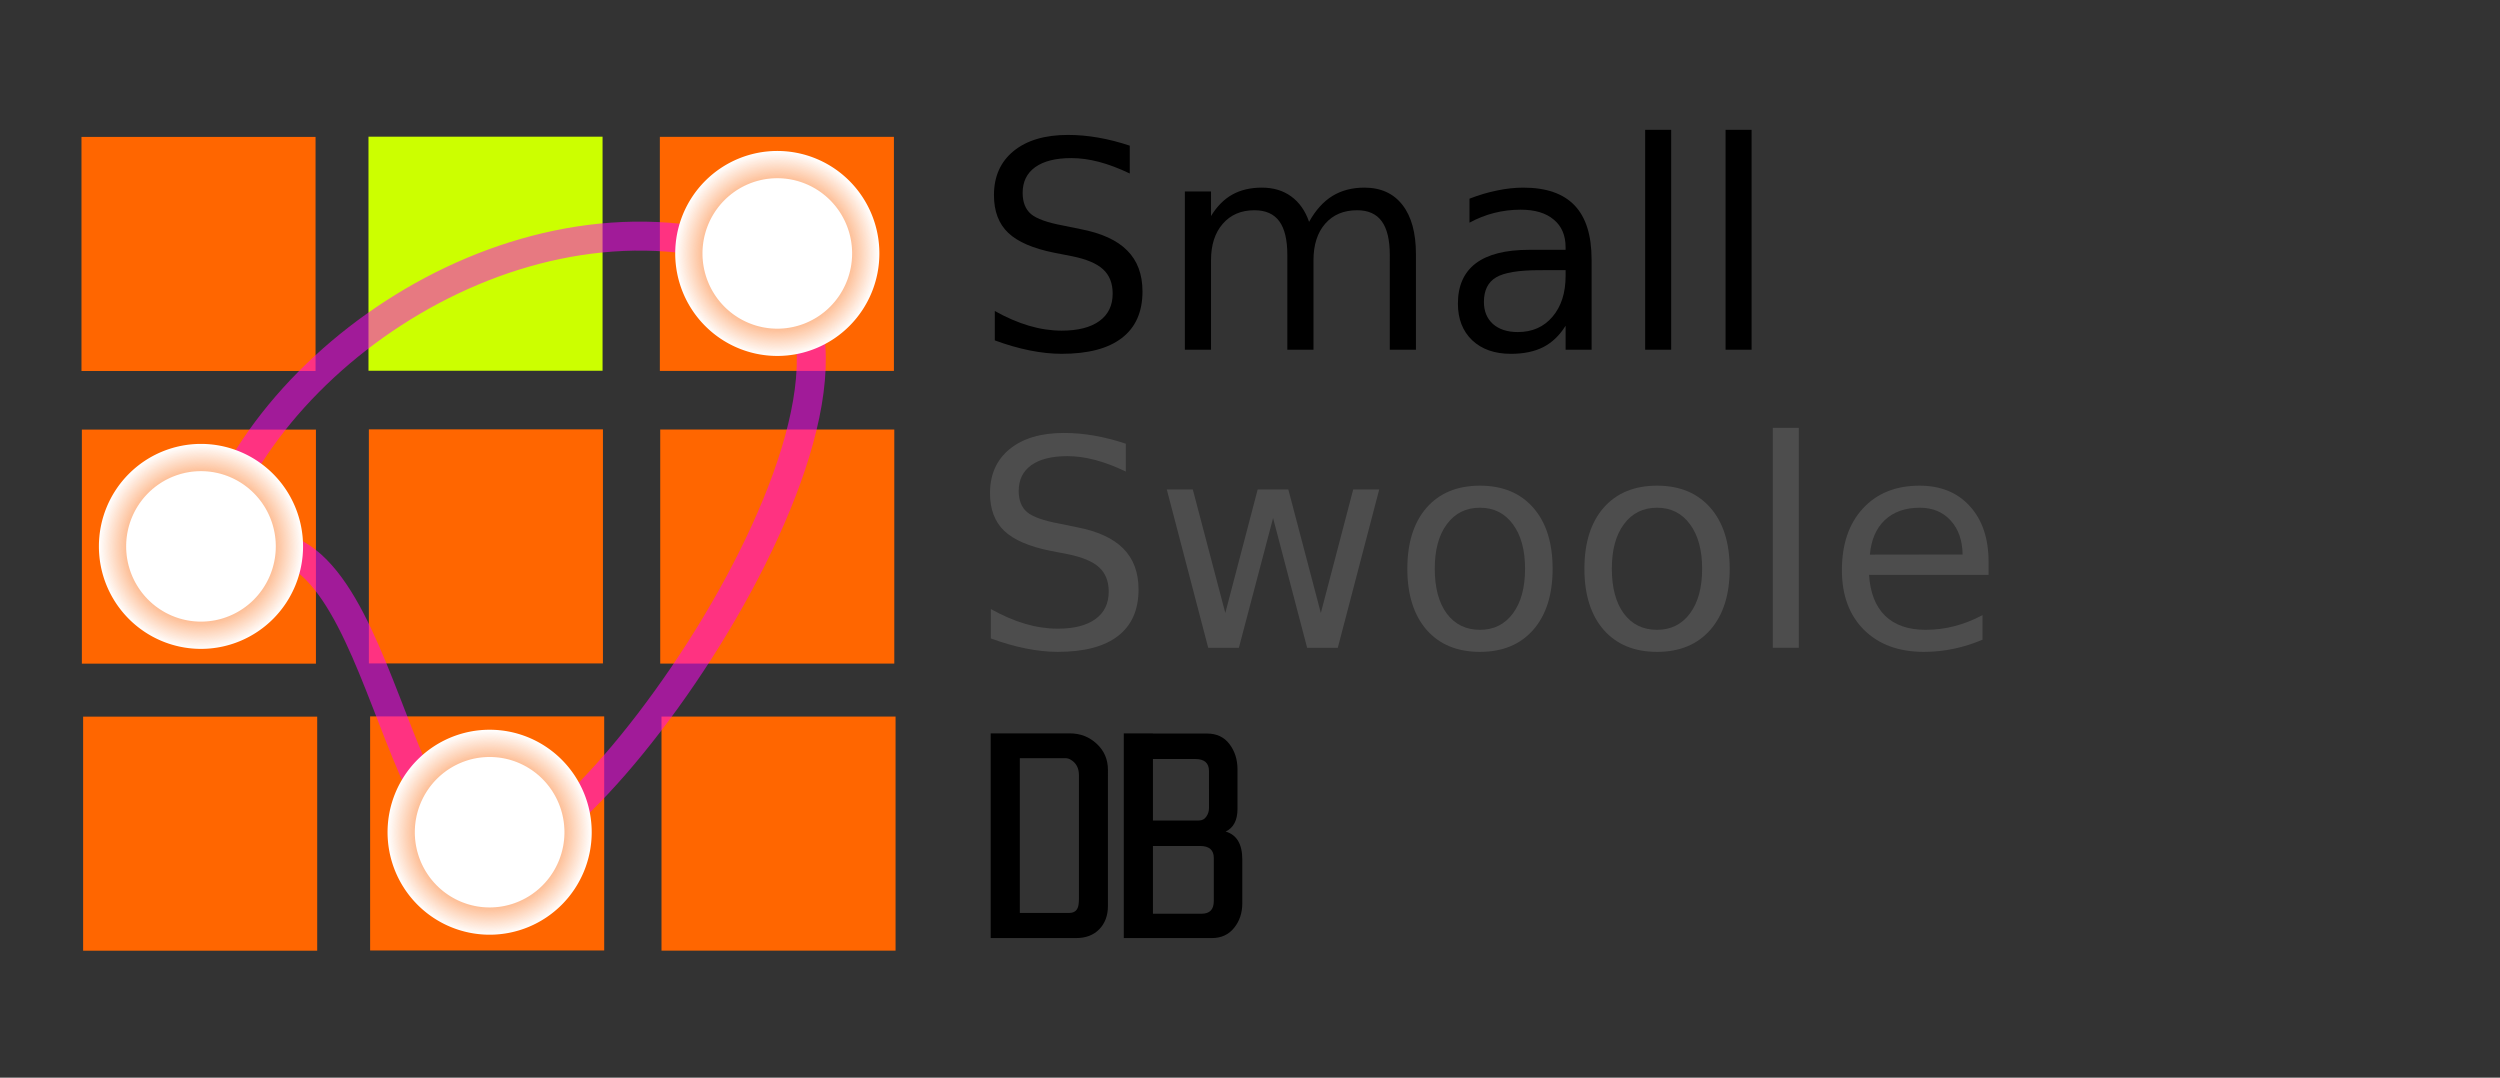 <?xml version="1.0" encoding="UTF-8" standalone="no"?>
<!-- Created with Inkscape (http://www.inkscape.org/) -->

<svg
   width="457mm"
   height="197mm"
   viewBox="0 0 457 197"
   version="1.1"
   id="svg5"
   inkscape:version="1.2.2 (732a01da63, 2022-12-09, custom)"
   sodipodi:docname="small-swoole-db-large.svg"
   inkscape:export-filename="../41d7cd07/logo-composer-212x150.png"
   inkscape:export-xdpi="12.828283"
   inkscape:export-ydpi="12.828283"
   xmlns:inkscape="http://www.inkscape.org/namespaces/inkscape"
   xmlns:sodipodi="http://sodipodi.sourceforge.net/DTD/sodipodi-0.dtd"
   xmlns:xlink="http://www.w3.org/1999/xlink"
   xmlns="http://www.w3.org/2000/svg"
   xmlns:svg="http://www.w3.org/2000/svg">
  <rect x="0" y="0" width="457" height="197" fill="#333333" stroke="none"/>
  <sodipodi:namedview
     id="namedview7"
     pagecolor="#ffffff"
     bordercolor="#000000"
     borderopacity="0.25"
     inkscape:showpageshadow="2"
     inkscape:pageopacity="0.0"
     inkscape:pagecheckerboard="0"
     inkscape:deskcolor="#d1d1d1"
     inkscape:document-units="mm"
     showgrid="false"
     inkscape:zoom="0.5"
     inkscape:cx="1045"
     inkscape:cy="246"
     inkscape:window-width="1844"
     inkscape:window-height="1011"
     inkscape:window-x="0"
     inkscape:window-y="0"
     inkscape:window-maximized="1"
     inkscape:current-layer="g567" />
  <defs
     id="defs2">
    <radialGradient
       inkscape:collect="always"
       xlink:href="#linearGradient1234"
       id="radialGradient1236"
       cx="163.015"
       cy="147.416"
       fx="163.015"
       fy="147.416"
       r="18.662"
       gradientTransform="matrix(0.853,0,0,0.857,21.091,-48.261)"
       gradientUnits="userSpaceOnUse" />
    <linearGradient
       inkscape:collect="always"
       id="linearGradient1234">
      <stop
         style="stop-color:#fb6200;stop-opacity:1;"
         offset="0.346"
         id="stop1230" />
      <stop
         style="stop-color:#fb6200;stop-opacity:0;"
         offset="1"
         id="stop1232" />
    </linearGradient>
    <radialGradient
       inkscape:collect="always"
       xlink:href="#linearGradient1234"
       id="radialGradient1236-1"
       cx="163.015"
       cy="147.416"
       fx="163.015"
       fy="147.416"
       r="18.662"
       gradientTransform="matrix(0.853,0,0,0.857,-68.801,-2.569)"
       gradientUnits="userSpaceOnUse" />
    <radialGradient
       inkscape:collect="always"
       xlink:href="#linearGradient1234"
       id="radialGradient1236-9"
       cx="163.015"
       cy="147.416"
       fx="163.015"
       fy="147.416"
       r="18.662"
       gradientTransform="matrix(0.853,0,0,0.857,-23.779,42.011)"
       gradientUnits="userSpaceOnUse" />
  </defs>
  <g
     inkscape:label="Calque 1"
     inkscape:groupmode="layer"
     id="layer1">
    <g
       id="g446"
       transform="translate(-48.151,-37.45)">
      <g
         id="g567"
         transform="matrix(1.172,0,0,1.172,2.536,-7.641)">
        <path
           id="rect170"
           style="fill:#ff6600;stroke-width:0.128"
           d="M 51.63,59.829 H 88.138 V 96.337 H 51.63 Z" />
        <path
           id="rect170-3"
           style="display:inline;fill:#ccff00;stroke-width:0.128"
           d="M 96.395,59.793 H 132.903 V 96.301 H 96.395 Z" />
        <path
           id="rect170-6"
           style="display:inline;fill:#ff6600;stroke-width:0.128"
           d="m 51.689,105.478 h 36.508 v 36.508 H 51.689 Z" />
        <path
           id="rect170-3-7"
           style="display:inline;fill:#ff6600;stroke-width:0.128"
           d="m 96.454,105.442 h 36.508 v 36.508 H 96.454 Z" />
        <path
           id="rect170-3-5"
           style="display:inline;fill:#ff6600;stroke-width:0.128"
           d="m 141.839,59.818 h 36.508 v 36.508 h -36.508 z" />
        <path
           id="rect170-3-7-3"
           style="display:inline;fill:#ff6600;stroke-width:0.128"
           d="m 141.898,105.467 h 36.508 v 36.508 h -36.508 z" />
        <path
           id="rect170-6-9"
           style="display:inline;fill:#ff6600;stroke-width:0.128"
           d="m 51.887,150.249 h 36.508 v 36.508 H 51.887 Z" />
        <path
           id="rect170-3-7-1"
           style="display:inline;fill:#ff6600;stroke-width:0.128"
           d="m 96.651,150.213 h 36.508 v 36.508 H 96.651 Z" />
        <path
           id="rect170-3-7-3-2"
           style="display:inline;fill:#ff6600;stroke-width:0.128"
           d="m 142.096,150.238 h 36.508 v 36.508 h -36.508 z" />
        <g
           aria-label="Small"
           id="text1620"
           style="font-size:45.143px;font-family:'G7 Cube 5';-inkscape-font-specification:'G7 Cube 5, Normal';stroke-width:0.226">
          <path
             d="m 215.133,61.192 v 4.342 q -2.535,-1.212 -4.783,-1.807 -2.248,-0.595 -4.342,-0.595 -3.637,0 -5.621,1.411 -1.962,1.411 -1.962,4.012 0,2.182 1.301,3.306 1.323,1.102 4.982,1.785 l 2.689,0.551 q 4.982,0.948 7.34,3.35 2.381,2.381 2.381,6.392 0,4.783 -3.218,7.252 -3.196,2.469 -9.39,2.469 -2.337,0 -4.982,-0.529 -2.623,-0.529 -5.445,-1.565 V 86.982 q 2.711,1.521 5.312,2.292 2.601,0.771 5.114,0.771 3.813,0 5.885,-1.499 2.072,-1.499 2.072,-4.276 0,-2.425 -1.499,-3.791 -1.477,-1.367 -4.871,-2.05 l -2.711,-0.529 q -4.982,-0.992 -7.208,-3.108 -2.226,-2.116 -2.226,-5.885 0,-4.364 3.064,-6.877 3.086,-2.513 8.486,-2.513 2.314,0 4.717,0.419 2.403,0.419 4.915,1.256 z"
             id="path4164" />
          <path
             d="m 243.105,73.073 q 1.521,-2.733 3.637,-4.034 2.116,-1.301 4.982,-1.301 3.857,0 5.951,2.711 2.094,2.689 2.094,7.671 v 14.901 h -4.078 V 78.253 q 0,-3.549 -1.256,-5.268 -1.256,-1.719 -3.835,-1.719 -3.152,0 -4.982,2.094 -1.83,2.094 -1.83,5.709 v 13.953 h -4.078 V 78.253 q 0,-3.571 -1.256,-5.268 -1.256,-1.719 -3.88,-1.719 -3.108,0 -4.938,2.116 -1.83,2.094 -1.83,5.687 v 13.953 h -4.078 V 68.334 h 4.078 v 3.835 q 1.389,-2.27 3.328,-3.35 1.94,-1.08 4.607,-1.08 2.689,0 4.563,1.367 1.896,1.367 2.799,3.968 z"
             id="path4166" />
          <path
             d="m 279.078,80.612 q -4.915,0 -6.811,1.124 -1.896,1.124 -1.896,3.835 0,2.16 1.411,3.439 1.433,1.256 3.88,1.256 3.373,0 5.4,-2.381 2.05,-2.403 2.05,-6.37 v -0.904 z m 8.09,-1.675 v 14.085 h -4.056 v -3.747 q -1.389,2.248 -3.461,3.328 -2.072,1.058 -5.07,1.058 -3.791,0 -6.04,-2.116 -2.226,-2.138 -2.226,-5.709 0,-4.166 2.777,-6.282 2.799,-2.116 8.332,-2.116 h 5.687 v -0.397 q 0,-2.799 -1.852,-4.32 -1.83,-1.543 -5.158,-1.543 -2.116,0 -4.122,0.507 -2.006,0.507 -3.857,1.521 v -3.747 q 2.226,-0.86 4.32,-1.278 2.094,-0.441 4.078,-0.441 5.356,0 8.001,2.777 2.645,2.777 2.645,8.42 z"
             id="path4168" />
          <path
             d="m 295.522,58.724 h 4.056 v 34.298 h -4.056 z"
             id="path4170" />
          <path
             d="m 308.064,58.724 h 4.056 v 34.298 h -4.056 z"
             id="path4172" />
        </g>
        <g
           aria-label="Swoole"
           id="text1624"
           style="font-size:45.143px;font-family:'G7 Cube 5';-inkscape-font-specification:'G7 Cube 5, Normal';fill:#4d4d4d;stroke-width:0.226">
          <path
             d="m 214.518,107.679 v 4.342 q -2.535,-1.212 -4.783,-1.807 -2.248,-0.595 -4.342,-0.595 -3.637,0 -5.621,1.411 -1.962,1.411 -1.962,4.012 0,2.182 1.301,3.306 1.323,1.102 4.982,1.785 l 2.689,0.551 q 4.982,0.948 7.34,3.35 2.381,2.381 2.381,6.392 0,4.783 -3.218,7.252 -3.196,2.469 -9.39,2.469 -2.337,0 -4.982,-0.529 -2.623,-0.529 -5.445,-1.565 v -4.585 q 2.711,1.521 5.312,2.292 2.601,0.771 5.114,0.771 3.813,0 5.885,-1.499 2.072,-1.499 2.072,-4.276 0,-2.425 -1.499,-3.791 -1.477,-1.367 -4.871,-2.05 l -2.711,-0.529 q -4.982,-0.992 -7.208,-3.108 -2.226,-2.116 -2.226,-5.885 0,-4.364 3.064,-6.877 3.086,-2.513 8.486,-2.513 2.314,0 4.717,0.419 2.403,0.419 4.915,1.256 z"
             id="path4175" />
          <path
             d="m 220.91,114.821 h 4.056 l 5.07,19.265 5.048,-19.265 h 4.783 l 5.07,19.265 5.048,-19.265 h 4.056 l -6.458,24.688 h -4.783 l -5.312,-20.235 -5.334,20.235 h -4.783 z"
             id="path4177" />
          <path
             d="m 269.757,117.664 q -3.262,0 -5.158,2.557 -1.896,2.535 -1.896,6.965 0,4.431 1.874,6.987 1.896,2.535 5.18,2.535 3.24,0 5.136,-2.557 1.896,-2.557 1.896,-6.965 0,-4.386 -1.896,-6.943 -1.896,-2.579 -5.136,-2.579 z m 0,-3.439 q 5.29,0 8.31,3.439 3.02,3.439 3.02,9.522 0,6.062 -3.02,9.522 -3.02,3.439 -8.31,3.439 -5.312,0 -8.332,-3.439 -2.998,-3.461 -2.998,-9.522 0,-6.084 2.998,-9.522 3.02,-3.439 8.332,-3.439 z"
             id="path4179" />
          <path
             d="m 297.376,117.664 q -3.262,0 -5.158,2.557 -1.896,2.535 -1.896,6.965 0,4.431 1.874,6.987 1.896,2.535 5.18,2.535 3.24,0 5.136,-2.557 1.896,-2.557 1.896,-6.965 0,-4.386 -1.896,-6.943 -1.896,-2.579 -5.136,-2.579 z m 0,-3.439 q 5.29,0 8.31,3.439 3.02,3.439 3.02,9.522 0,6.062 -3.02,9.522 -3.02,3.439 -8.31,3.439 -5.312,0 -8.332,-3.439 -2.998,-3.461 -2.998,-9.522 0,-6.084 2.998,-9.522 3.02,-3.439 8.332,-3.439 z"
             id="path4181" />
          <path
             d="m 315.429,105.21 h 4.056 v 34.298 h -4.056 z"
             id="path4183" />
          <path
             d="m 349.088,126.15 v 1.984 H 330.44 q 0.265,4.188 2.513,6.392 2.27,2.182 6.304,2.182 2.337,0 4.519,-0.573 2.204,-0.573 4.364,-1.719 v 3.835 q -2.182,0.926 -4.475,1.411 -2.292,0.485 -4.651,0.485 -5.907,0 -9.368,-3.439 -3.439,-3.439 -3.439,-9.302 0,-6.062 3.262,-9.611 3.284,-3.571 8.839,-3.571 4.982,0 7.869,3.218 2.91,3.196 2.91,8.707 z m -4.056,-1.19 q -0.044,-3.328 -1.874,-5.312 -1.808,-1.984 -4.805,-1.984 -3.395,0 -5.445,1.918 -2.028,1.918 -2.337,5.4 z"
             id="path4185" />
        </g>
        <g
           aria-label="DB"
           id="text1628"
           style="font-size:51.162px;font-family:Uroob;-inkscape-font-specification:'Uroob, Normal';stroke-width:0.226">
          <path
             d="m 211.727,179.79 q 0,2.223 -1.349,3.622 -1.349,1.374 -3.597,1.374 h -13.34 v -31.926 h 12.341 q 2.448,0 4.197,1.624 1.749,1.624 1.749,4.072 z m -4.522,-1.074 v -19.336 q 0,-1.674 -1.299,-2.423 -0.4,-0.25 -0.924,-0.225 h -6.995 v 24.132 h 7.744 q 1.274,-0.025 1.424,-1.374 0.05,-0.4 0.05,-0.774 z"
             id="path4188" />
          <path
             d="m 231.937,164.627 q 0,2.673 -1.849,3.547 2.598,0.749 2.598,4.372 v 6.82 q 0,2.248 -1.274,3.822 -1.274,1.599 -3.472,1.599 h -13.74 v -31.926 h 4.547 v 0.025 h 8.444 q 2.248,0 3.497,1.649 1.249,1.649 1.249,3.947 z m -4.447,-5.896 q 0,-1.874 -2.148,-1.874 h -6.595 v 9.593 h 7.145 q 0.774,0 1.174,-0.6 0.425,-0.6 0.425,-1.324 z m -1.149,22.259 q 1.899,0 1.899,-1.974 v -6.72 q 0,-1.874 -2.148,-1.874 h -7.345 v 10.567 z"
             id="path4190" />
        </g>
        <path
           style="fill:none;stroke-width:4.521;stroke-dasharray:none;stroke:#ff07f0;stroke-opacity:0.536"
           d="M 70.301,127.842 C 75.979,97.074 116.931,67.403 153.345,77.207 189.76,87.012 134.216,170.149 116.296,172.073 98.376,173.997 98.17,106.39 70.301,127.842 Z"
           id="path844" />
        <path
           id="path143-3-6-7"
           style="fill:#ffffff;stroke:url(#radialGradient1236);stroke-width:8.501"
           d="M 176.079,78.004 A 15.92,15.984 0 0 1 160.159,93.989 15.92,15.984 0 0 1 144.238,78.004 15.92,15.984 0 0 1 160.159,62.02 15.92,15.984 0 0 1 176.079,78.004 Z" />
        <path
           id="path143-3-6-7-06"
           style="display:inline;fill:#ffffff;stroke:url(#radialGradient1236-9);stroke-width:8.501"
           d="m 131.21,168.277 a 15.92,15.984 0 0 1 -15.92,15.984 15.92,15.984 0 0 1 -15.92,-15.984 15.92,15.984 0 0 1 15.92,-15.984 15.92,15.984 0 0 1 15.92,15.984 z" />
        <path
           id="path143-3-6-7-0"
           style="display:inline;fill:#ffffff;stroke:url(#radialGradient1236-1);stroke-width:8.501"
           d="M 86.188,123.696 A 15.92,15.984 0 0 1 70.268,139.68 15.92,15.984 0 0 1 54.347,123.696 15.92,15.984 0 0 1 70.268,107.711 15.92,15.984 0 0 1 86.188,123.696 Z" />
      </g>
    </g>
  </g>
  <script
     id="mesh_polyfill"
     type="text/javascript">
!function(){const t=&quot;http://www.w3.org/2000/svg&quot;,e=&quot;http://www.w3.org/1999/xlink&quot;,s=&quot;http://www.w3.org/1999/xhtml&quot;,r=2;if(document.createElementNS(t,&quot;meshgradient&quot;).x)return;const n=(t,e,s,r)=&gt;{let n=new x(.5*(e.x+s.x),.5*(e.y+s.y)),o=new x(.5*(t.x+e.x),.5*(t.y+e.y)),i=new x(.5*(s.x+r.x),.5*(s.y+r.y)),a=new x(.5*(n.x+o.x),.5*(n.y+o.y)),h=new x(.5*(n.x+i.x),.5*(n.y+i.y)),l=new x(.5*(a.x+h.x),.5*(a.y+h.y));return[[t,o,a,l],[l,h,i,r]]},o=t=&gt;{let e=t[0].distSquared(t[1]),s=t[2].distSquared(t[3]),r=.25*t[0].distSquared(t[2]),n=.25*t[1].distSquared(t[3]),o=e&gt;s?e:s,i=r&gt;n?r:n;return 18*(o&gt;i?o:i)},i=(t,e)=&gt;Math.sqrt(t.distSquared(e)),a=(t,e)=&gt;t.scale(2/3).add(e.scale(1/3)),h=t=&gt;{let e,s,r,n,o,i,a,h=new g;return t.match(/(\w+\(\s*[^)]+\))+/g).forEach(t=&gt;{let l=t.match(/[\w.-]+/g),d=l.shift();switch(d){case&quot;translate&quot;:2===l.length?e=new g(1,0,0,1,l[0],l[1]):(console.error(&quot;mesh.js: translate does not have 2 arguments!&quot;),e=new g(1,0,0,1,0,0)),h=h.append(e);break;case&quot;scale&quot;:1===l.length?s=new g(l[0],0,0,l[0],0,0):2===l.length?s=new g(l[0],0,0,l[1],0,0):(console.error(&quot;mesh.js: scale does not have 1 or 2 arguments!&quot;),s=new g(1,0,0,1,0,0)),h=h.append(s);break;case&quot;rotate&quot;:if(3===l.length&amp;&amp;(e=new g(1,0,0,1,l[1],l[2]),h=h.append(e)),l[0]){r=l[0]*Math.PI/180;let t=Math.cos(r),e=Math.sin(r);Math.abs(t)&lt;1e-16&amp;&amp;(t=0),Math.abs(e)&lt;1e-16&amp;&amp;(e=0),a=new g(t,e,-e,t,0,0),h=h.append(a)}else console.error(&quot;math.js: No argument to rotate transform!&quot;);3===l.length&amp;&amp;(e=new g(1,0,0,1,-l[1],-l[2]),h=h.append(e));break;case&quot;skewX&quot;:l[0]?(r=l[0]*Math.PI/180,n=Math.tan(r),o=new g(1,0,n,1,0,0),h=h.append(o)):console.error(&quot;math.js: No argument to skewX transform!&quot;);break;case&quot;skewY&quot;:l[0]?(r=l[0]*Math.PI/180,n=Math.tan(r),i=new g(1,n,0,1,0,0),h=h.append(i)):console.error(&quot;math.js: No argument to skewY transform!&quot;);break;case&quot;matrix&quot;:6===l.length?h=h.append(new g(...l)):console.error(&quot;math.js: Incorrect number of arguments for matrix!&quot;);break;default:console.error(&quot;mesh.js: Unhandled transform type: &quot;+d)}}),h},l=t=&gt;{let e=[],s=t.split(/[ ,]+/);for(let t=0,r=s.length-1;t&lt;r;t+=2)e.push(new x(parseFloat(s[t]),parseFloat(s[t+1])));return e},d=(t,e)=&gt;{for(let s in e)t.setAttribute(s,e[s])},c=(t,e,s,r,n)=&gt;{let o,i,a=[0,0,0,0];for(let h=0;h&lt;3;++h)e[h]&lt;t[h]&amp;&amp;e[h]&lt;s[h]||t[h]&lt;e[h]&amp;&amp;s[h]&lt;e[h]?a[h]=0:(a[h]=.5*((e[h]-t[h])/r+(s[h]-e[h])/n),o=Math.abs(3*(e[h]-t[h])/r),i=Math.abs(3*(s[h]-e[h])/n),a[h]&gt;o?a[h]=o:a[h]&gt;i&amp;&amp;(a[h]=i));return a},u=[[1,0,0,0,0,0,0,0,0,0,0,0,0,0,0,0],[0,0,0,0,1,0,0,0,0,0,0,0,0,0,0,0],[-3,3,0,0,-2,-1,0,0,0,0,0,0,0,0,0,0],[2,-2,0,0,1,1,0,0,0,0,0,0,0,0,0,0],[0,0,0,0,0,0,0,0,1,0,0,0,0,0,0,0],[0,0,0,0,0,0,0,0,0,0,0,0,1,0,0,0],[0,0,0,0,0,0,0,0,-3,3,0,0,-2,-1,0,0],[0,0,0,0,0,0,0,0,2,-2,0,0,1,1,0,0],[-3,0,3,0,0,0,0,0,-2,0,-1,0,0,0,0,0],[0,0,0,0,-3,0,3,0,0,0,0,0,-2,0,-1,0],[9,-9,-9,9,6,3,-6,-3,6,-6,3,-3,4,2,2,1],[-6,6,6,-6,-3,-3,3,3,-4,4,-2,2,-2,-2,-1,-1],[2,0,-2,0,0,0,0,0,1,0,1,0,0,0,0,0],[0,0,0,0,2,0,-2,0,0,0,0,0,1,0,1,0],[-6,6,6,-6,-4,-2,4,2,-3,3,-3,3,-2,-1,-2,-1],[4,-4,-4,4,2,2,-2,-2,2,-2,2,-2,1,1,1,1]],f=t=&gt;{let e=[];for(let s=0;s&lt;16;++s){e[s]=0;for(let r=0;r&lt;16;++r)e[s]+=u[s][r]*t[r]}return e},p=(t,e,s)=&gt;{const r=e*e,n=s*s,o=e*e*e,i=s*s*s;return t[0]+t[1]*e+t[2]*r+t[3]*o+t[4]*s+t[5]*s*e+t[6]*s*r+t[7]*s*o+t[8]*n+t[9]*n*e+t[10]*n*r+t[11]*n*o+t[12]*i+t[13]*i*e+t[14]*i*r+t[15]*i*o},y=t=&gt;{let e=[],s=[],r=[];for(let s=0;s&lt;4;++s)e[s]=[],e[s][0]=n(t[0][s],t[1][s],t[2][s],t[3][s]),e[s][1]=[],e[s][1].push(...n(...e[s][0][0])),e[s][1].push(...n(...e[s][0][1])),e[s][2]=[],e[s][2].push(...n(...e[s][1][0])),e[s][2].push(...n(...e[s][1][1])),e[s][2].push(...n(...e[s][1][2])),e[s][2].push(...n(...e[s][1][3]));for(let t=0;t&lt;8;++t){s[t]=[];for(let r=0;r&lt;4;++r)s[t][r]=[],s[t][r][0]=n(e[0][2][t][r],e[1][2][t][r],e[2][2][t][r],e[3][2][t][r]),s[t][r][1]=[],s[t][r][1].push(...n(...s[t][r][0][0])),s[t][r][1].push(...n(...s[t][r][0][1])),s[t][r][2]=[],s[t][r][2].push(...n(...s[t][r][1][0])),s[t][r][2].push(...n(...s[t][r][1][1])),s[t][r][2].push(...n(...s[t][r][1][2])),s[t][r][2].push(...n(...s[t][r][1][3]))}for(let t=0;t&lt;8;++t){r[t]=[];for(let e=0;e&lt;8;++e)r[t][e]=[],r[t][e][0]=s[t][0][2][e],r[t][e][1]=s[t][1][2][e],r[t][e][2]=s[t][2][2][e],r[t][e][3]=s[t][3][2][e]}return r};class x{constructor(t,e){this.x=t||0,this.y=e||0}toString(){return`(x=${this.x}, y=${this.y})`}clone(){return new x(this.x,this.y)}add(t){return new x(this.x+t.x,this.y+t.y)}scale(t){return void 0===t.x?new x(this.x*t,this.y*t):new x(this.x*t.x,this.y*t.y)}distSquared(t){let e=this.x-t.x,s=this.y-t.y;return e*e+s*s}transform(t){let e=this.x*t.a+this.y*t.c+t.e,s=this.x*t.b+this.y*t.d+t.f;return new x(e,s)}}class g{constructor(t,e,s,r,n,o){void 0===t?(this.a=1,this.b=0,this.c=0,this.d=1,this.e=0,this.f=0):(this.a=t,this.b=e,this.c=s,this.d=r,this.e=n,this.f=o)}toString(){return`affine: ${this.a} ${this.c} ${this.e} \n       ${this.b} ${this.d} ${this.f}`}append(t){t instanceof g||console.error(&quot;mesh.js: argument to Affine.append is not affine!&quot;);let e=this.a*t.a+this.c*t.b,s=this.b*t.a+this.d*t.b,r=this.a*t.c+this.c*t.d,n=this.b*t.c+this.d*t.d,o=this.a*t.e+this.c*t.f+this.e,i=this.b*t.e+this.d*t.f+this.f;return new g(e,s,r,n,o,i)}}class w{constructor(t,e){this.nodes=t,this.colors=e}paintCurve(t,e){if(o(this.nodes)&gt;r){const s=n(...this.nodes);let r=[[],[]],o=[[],[]];for(let t=0;t&lt;4;++t)r[0][t]=this.colors[0][t],r[1][t]=(this.colors[0][t]+this.colors[1][t])/2,o[0][t]=r[1][t],o[1][t]=this.colors[1][t];let i=new w(s[0],r),a=new w(s[1],o);i.paintCurve(t,e),a.paintCurve(t,e)}else{let s=Math.round(this.nodes[0].x);if(s&gt;=0&amp;&amp;s&lt;e){let r=4*(~~this.nodes[0].y*e+s);t[r]=Math.round(this.colors[0][0]),t[r+1]=Math.round(this.colors[0][1]),t[r+2]=Math.round(this.colors[0][2]),t[r+3]=Math.round(this.colors[0][3])}}}}class m{constructor(t,e){this.nodes=t,this.colors=e}split(){let t=[[],[],[],[]],e=[[],[],[],[]],s=[[[],[]],[[],[]]],r=[[[],[]],[[],[]]];for(let s=0;s&lt;4;++s){const r=n(this.nodes[0][s],this.nodes[1][s],this.nodes[2][s],this.nodes[3][s]);t[0][s]=r[0][0],t[1][s]=r[0][1],t[2][s]=r[0][2],t[3][s]=r[0][3],e[0][s]=r[1][0],e[1][s]=r[1][1],e[2][s]=r[1][2],e[3][s]=r[1][3]}for(let t=0;t&lt;4;++t)s[0][0][t]=this.colors[0][0][t],s[0][1][t]=this.colors[0][1][t],s[1][0][t]=(this.colors[0][0][t]+this.colors[1][0][t])/2,s[1][1][t]=(this.colors[0][1][t]+this.colors[1][1][t])/2,r[0][0][t]=s[1][0][t],r[0][1][t]=s[1][1][t],r[1][0][t]=this.colors[1][0][t],r[1][1][t]=this.colors[1][1][t];return[new m(t,s),new m(e,r)]}paint(t,e){let s,n=!1;for(let t=0;t&lt;4;++t)if((s=o([this.nodes[0][t],this.nodes[1][t],this.nodes[2][t],this.nodes[3][t]]))&gt;r){n=!0;break}if(n){let s=this.split();s[0].paint(t,e),s[1].paint(t,e)}else{new w([...this.nodes[0]],[...this.colors[0]]).paintCurve(t,e)}}}class b{constructor(t){this.readMesh(t),this.type=t.getAttribute(&quot;type&quot;)||&quot;bilinear&quot;}readMesh(t){let e=[[]],s=[[]],r=Number(t.getAttribute(&quot;x&quot;)),n=Number(t.getAttribute(&quot;y&quot;));e[0][0]=new x(r,n);let o=t.children;for(let t=0,r=o.length;t&lt;r;++t){e[3*t+1]=[],e[3*t+2]=[],e[3*t+3]=[],s[t+1]=[];let r=o[t].children;for(let n=0,o=r.length;n&lt;o;++n){let o=r[n].children;for(let r=0,i=o.length;r&lt;i;++r){let i=r;0!==t&amp;&amp;++i;let h,d=o[r].getAttribute(&quot;path&quot;),c=&quot;l&quot;;null!=d&amp;&amp;(c=(h=d.match(/\s*([lLcC])\s*(.*)/))[1]);let u=l(h[2]);switch(c){case&quot;l&quot;:0===i?(e[3*t][3*n+3]=u[0].add(e[3*t][3*n]),e[3*t][3*n+1]=a(e[3*t][3*n],e[3*t][3*n+3]),e[3*t][3*n+2]=a(e[3*t][3*n+3],e[3*t][3*n])):1===i?(e[3*t+3][3*n+3]=u[0].add(e[3*t][3*n+3]),e[3*t+1][3*n+3]=a(e[3*t][3*n+3],e[3*t+3][3*n+3]),e[3*t+2][3*n+3]=a(e[3*t+3][3*n+3],e[3*t][3*n+3])):2===i?(0===n&amp;&amp;(e[3*t+3][3*n+0]=u[0].add(e[3*t+3][3*n+3])),e[3*t+3][3*n+1]=a(e[3*t+3][3*n],e[3*t+3][3*n+3]),e[3*t+3][3*n+2]=a(e[3*t+3][3*n+3],e[3*t+3][3*n])):(e[3*t+1][3*n]=a(e[3*t][3*n],e[3*t+3][3*n]),e[3*t+2][3*n]=a(e[3*t+3][3*n],e[3*t][3*n]));break;case&quot;L&quot;:0===i?(e[3*t][3*n+3]=u[0],e[3*t][3*n+1]=a(e[3*t][3*n],e[3*t][3*n+3]),e[3*t][3*n+2]=a(e[3*t][3*n+3],e[3*t][3*n])):1===i?(e[3*t+3][3*n+3]=u[0],e[3*t+1][3*n+3]=a(e[3*t][3*n+3],e[3*t+3][3*n+3]),e[3*t+2][3*n+3]=a(e[3*t+3][3*n+3],e[3*t][3*n+3])):2===i?(0===n&amp;&amp;(e[3*t+3][3*n+0]=u[0]),e[3*t+3][3*n+1]=a(e[3*t+3][3*n],e[3*t+3][3*n+3]),e[3*t+3][3*n+2]=a(e[3*t+3][3*n+3],e[3*t+3][3*n])):(e[3*t+1][3*n]=a(e[3*t][3*n],e[3*t+3][3*n]),e[3*t+2][3*n]=a(e[3*t+3][3*n],e[3*t][3*n]));break;case&quot;c&quot;:0===i?(e[3*t][3*n+1]=u[0].add(e[3*t][3*n]),e[3*t][3*n+2]=u[1].add(e[3*t][3*n]),e[3*t][3*n+3]=u[2].add(e[3*t][3*n])):1===i?(e[3*t+1][3*n+3]=u[0].add(e[3*t][3*n+3]),e[3*t+2][3*n+3]=u[1].add(e[3*t][3*n+3]),e[3*t+3][3*n+3]=u[2].add(e[3*t][3*n+3])):2===i?(e[3*t+3][3*n+2]=u[0].add(e[3*t+3][3*n+3]),e[3*t+3][3*n+1]=u[1].add(e[3*t+3][3*n+3]),0===n&amp;&amp;(e[3*t+3][3*n+0]=u[2].add(e[3*t+3][3*n+3]))):(e[3*t+2][3*n]=u[0].add(e[3*t+3][3*n]),e[3*t+1][3*n]=u[1].add(e[3*t+3][3*n]));break;case&quot;C&quot;:0===i?(e[3*t][3*n+1]=u[0],e[3*t][3*n+2]=u[1],e[3*t][3*n+3]=u[2]):1===i?(e[3*t+1][3*n+3]=u[0],e[3*t+2][3*n+3]=u[1],e[3*t+3][3*n+3]=u[2]):2===i?(e[3*t+3][3*n+2]=u[0],e[3*t+3][3*n+1]=u[1],0===n&amp;&amp;(e[3*t+3][3*n+0]=u[2])):(e[3*t+2][3*n]=u[0],e[3*t+1][3*n]=u[1]);break;default:console.error(&quot;mesh.js: &quot;+c+&quot; invalid path type.&quot;)}if(0===t&amp;&amp;0===n||r&gt;0){let e=window.getComputedStyle(o[r]).stopColor.match(/^rgb\s*\(\s*(\d+)\s*,\s*(\d+)\s*,\s*(\d+)\s*\)$/i),a=window.getComputedStyle(o[r]).stopOpacity,h=255;a&amp;&amp;(h=Math.floor(255*a)),e&amp;&amp;(0===i?(s[t][n]=[],s[t][n][0]=Math.floor(e[1]),s[t][n][1]=Math.floor(e[2]),s[t][n][2]=Math.floor(e[3]),s[t][n][3]=h):1===i?(s[t][n+1]=[],s[t][n+1][0]=Math.floor(e[1]),s[t][n+1][1]=Math.floor(e[2]),s[t][n+1][2]=Math.floor(e[3]),s[t][n+1][3]=h):2===i?(s[t+1][n+1]=[],s[t+1][n+1][0]=Math.floor(e[1]),s[t+1][n+1][1]=Math.floor(e[2]),s[t+1][n+1][2]=Math.floor(e[3]),s[t+1][n+1][3]=h):3===i&amp;&amp;(s[t+1][n]=[],s[t+1][n][0]=Math.floor(e[1]),s[t+1][n][1]=Math.floor(e[2]),s[t+1][n][2]=Math.floor(e[3]),s[t+1][n][3]=h))}}e[3*t+1][3*n+1]=new x,e[3*t+1][3*n+2]=new x,e[3*t+2][3*n+1]=new x,e[3*t+2][3*n+2]=new x,e[3*t+1][3*n+1].x=(-4*e[3*t][3*n].x+6*(e[3*t][3*n+1].x+e[3*t+1][3*n].x)+-2*(e[3*t][3*n+3].x+e[3*t+3][3*n].x)+3*(e[3*t+3][3*n+1].x+e[3*t+1][3*n+3].x)+-1*e[3*t+3][3*n+3].x)/9,e[3*t+1][3*n+2].x=(-4*e[3*t][3*n+3].x+6*(e[3*t][3*n+2].x+e[3*t+1][3*n+3].x)+-2*(e[3*t][3*n].x+e[3*t+3][3*n+3].x)+3*(e[3*t+3][3*n+2].x+e[3*t+1][3*n].x)+-1*e[3*t+3][3*n].x)/9,e[3*t+2][3*n+1].x=(-4*e[3*t+3][3*n].x+6*(e[3*t+3][3*n+1].x+e[3*t+2][3*n].x)+-2*(e[3*t+3][3*n+3].x+e[3*t][3*n].x)+3*(e[3*t][3*n+1].x+e[3*t+2][3*n+3].x)+-1*e[3*t][3*n+3].x)/9,e[3*t+2][3*n+2].x=(-4*e[3*t+3][3*n+3].x+6*(e[3*t+3][3*n+2].x+e[3*t+2][3*n+3].x)+-2*(e[3*t+3][3*n].x+e[3*t][3*n+3].x)+3*(e[3*t][3*n+2].x+e[3*t+2][3*n].x)+-1*e[3*t][3*n].x)/9,e[3*t+1][3*n+1].y=(-4*e[3*t][3*n].y+6*(e[3*t][3*n+1].y+e[3*t+1][3*n].y)+-2*(e[3*t][3*n+3].y+e[3*t+3][3*n].y)+3*(e[3*t+3][3*n+1].y+e[3*t+1][3*n+3].y)+-1*e[3*t+3][3*n+3].y)/9,e[3*t+1][3*n+2].y=(-4*e[3*t][3*n+3].y+6*(e[3*t][3*n+2].y+e[3*t+1][3*n+3].y)+-2*(e[3*t][3*n].y+e[3*t+3][3*n+3].y)+3*(e[3*t+3][3*n+2].y+e[3*t+1][3*n].y)+-1*e[3*t+3][3*n].y)/9,e[3*t+2][3*n+1].y=(-4*e[3*t+3][3*n].y+6*(e[3*t+3][3*n+1].y+e[3*t+2][3*n].y)+-2*(e[3*t+3][3*n+3].y+e[3*t][3*n].y)+3*(e[3*t][3*n+1].y+e[3*t+2][3*n+3].y)+-1*e[3*t][3*n+3].y)/9,e[3*t+2][3*n+2].y=(-4*e[3*t+3][3*n+3].y+6*(e[3*t+3][3*n+2].y+e[3*t+2][3*n+3].y)+-2*(e[3*t+3][3*n].y+e[3*t][3*n+3].y)+3*(e[3*t][3*n+2].y+e[3*t+2][3*n].y)+-1*e[3*t][3*n].y)/9}}this.nodes=e,this.colors=s}paintMesh(t,e){let s=(this.nodes.length-1)/3,r=(this.nodes[0].length-1)/3;if(&quot;bilinear&quot;===this.type||s&lt;2||r&lt;2){let n;for(let o=0;o&lt;s;++o)for(let s=0;s&lt;r;++s){let r=[];for(let t=3*o,e=3*o+4;t&lt;e;++t)r.push(this.nodes[t].slice(3*s,3*s+4));let i=[];i.push(this.colors[o].slice(s,s+2)),i.push(this.colors[o+1].slice(s,s+2)),(n=new m(r,i)).paint(t,e)}}else{let n,o,a,h,l,d,u;const x=s,g=r;s++,r++;let w=new Array(s);for(let t=0;t&lt;s;++t){w[t]=new Array(r);for(let e=0;e&lt;r;++e)w[t][e]=[],w[t][e][0]=this.nodes[3*t][3*e],w[t][e][1]=this.colors[t][e]}for(let t=0;t&lt;s;++t)for(let e=0;e&lt;r;++e)0!==t&amp;&amp;t!==x&amp;&amp;(n=i(w[t-1][e][0],w[t][e][0]),o=i(w[t+1][e][0],w[t][e][0]),w[t][e][2]=c(w[t-1][e][1],w[t][e][1],w[t+1][e][1],n,o)),0!==e&amp;&amp;e!==g&amp;&amp;(n=i(w[t][e-1][0],w[t][e][0]),o=i(w[t][e+1][0],w[t][e][0]),w[t][e][3]=c(w[t][e-1][1],w[t][e][1],w[t][e+1][1],n,o));for(let t=0;t&lt;r;++t){w[0][t][2]=[],w[x][t][2]=[];for(let e=0;e&lt;4;++e)n=i(w[1][t][0],w[0][t][0]),o=i(w[x][t][0],w[x-1][t][0]),w[0][t][2][e]=n&gt;0?2*(w[1][t][1][e]-w[0][t][1][e])/n-w[1][t][2][e]:0,w[x][t][2][e]=o&gt;0?2*(w[x][t][1][e]-w[x-1][t][1][e])/o-w[x-1][t][2][e]:0}for(let t=0;t&lt;s;++t){w[t][0][3]=[],w[t][g][3]=[];for(let e=0;e&lt;4;++e)n=i(w[t][1][0],w[t][0][0]),o=i(w[t][g][0],w[t][g-1][0]),w[t][0][3][e]=n&gt;0?2*(w[t][1][1][e]-w[t][0][1][e])/n-w[t][1][3][e]:0,w[t][g][3][e]=o&gt;0?2*(w[t][g][1][e]-w[t][g-1][1][e])/o-w[t][g-1][3][e]:0}for(let s=0;s&lt;x;++s)for(let r=0;r&lt;g;++r){let n=i(w[s][r][0],w[s+1][r][0]),o=i(w[s][r+1][0],w[s+1][r+1][0]),c=i(w[s][r][0],w[s][r+1][0]),x=i(w[s+1][r][0],w[s+1][r+1][0]),g=[[],[],[],[]];for(let t=0;t&lt;4;++t){(d=[])[0]=w[s][r][1][t],d[1]=w[s+1][r][1][t],d[2]=w[s][r+1][1][t],d[3]=w[s+1][r+1][1][t],d[4]=w[s][r][2][t]*n,d[5]=w[s+1][r][2][t]*n,d[6]=w[s][r+1][2][t]*o,d[7]=w[s+1][r+1][2][t]*o,d[8]=w[s][r][3][t]*c,d[9]=w[s+1][r][3][t]*x,d[10]=w[s][r+1][3][t]*c,d[11]=w[s+1][r+1][3][t]*x,d[12]=0,d[13]=0,d[14]=0,d[15]=0,u=f(d);for(let e=0;e&lt;9;++e){g[t][e]=[];for(let s=0;s&lt;9;++s)g[t][e][s]=p(u,e/8,s/8),g[t][e][s]&gt;255?g[t][e][s]=255:g[t][e][s]&lt;0&amp;&amp;(g[t][e][s]=0)}}h=[];for(let t=3*s,e=3*s+4;t&lt;e;++t)h.push(this.nodes[t].slice(3*r,3*r+4));l=y(h);for(let s=0;s&lt;8;++s)for(let r=0;r&lt;8;++r)(a=new m(l[s][r],[[[g[0][s][r],g[1][s][r],g[2][s][r],g[3][s][r]],[g[0][s][r+1],g[1][s][r+1],g[2][s][r+1],g[3][s][r+1]]],[[g[0][s+1][r],g[1][s+1][r],g[2][s+1][r],g[3][s+1][r]],[g[0][s+1][r+1],g[1][s+1][r+1],g[2][s+1][r+1],g[3][s+1][r+1]]]])).paint(t,e)}}}transform(t){if(t instanceof x)for(let e=0,s=this.nodes.length;e&lt;s;++e)for(let s=0,r=this.nodes[0].length;s&lt;r;++s)this.nodes[e][s]=this.nodes[e][s].add(t);else if(t instanceof g)for(let e=0,s=this.nodes.length;e&lt;s;++e)for(let s=0,r=this.nodes[0].length;s&lt;r;++s)this.nodes[e][s]=this.nodes[e][s].transform(t)}scale(t){for(let e=0,s=this.nodes.length;e&lt;s;++e)for(let s=0,r=this.nodes[0].length;s&lt;r;++s)this.nodes[e][s]=this.nodes[e][s].scale(t)}}document.querySelectorAll(&quot;rect,circle,ellipse,path,text&quot;).forEach((r,n)=&gt;{let o=r.getAttribute(&quot;id&quot;);o||(o=&quot;patchjs_shape&quot;+n,r.setAttribute(&quot;id&quot;,o));const i=r.style.fill.match(/^url\(\s*&quot;?\s*#([^\s&quot;]+)&quot;?\s*\)/),a=r.style.stroke.match(/^url\(\s*&quot;?\s*#([^\s&quot;]+)&quot;?\s*\)/);if(i&amp;&amp;i[1]){const a=document.getElementById(i[1]);if(a&amp;&amp;&quot;meshgradient&quot;===a.nodeName){const i=r.getBBox();let l=document.createElementNS(s,&quot;canvas&quot;);d(l,{width:i.width,height:i.height});const c=l.getContext(&quot;2d&quot;);let u=c.createImageData(i.width,i.height);const f=new b(a);&quot;objectBoundingBox&quot;===a.getAttribute(&quot;gradientUnits&quot;)&amp;&amp;f.scale(new x(i.width,i.height));const p=a.getAttribute(&quot;gradientTransform&quot;);null!=p&amp;&amp;f.transform(h(p)),&quot;userSpaceOnUse&quot;===a.getAttribute(&quot;gradientUnits&quot;)&amp;&amp;f.transform(new x(-i.x,-i.y)),f.paintMesh(u.data,l.width),c.putImageData(u,0,0);const y=document.createElementNS(t,&quot;image&quot;);d(y,{width:i.width,height:i.height,x:i.x,y:i.y});let g=l.toDataURL();y.setAttributeNS(e,&quot;xlink:href&quot;,g),r.parentNode.insertBefore(y,r),r.style.fill=&quot;none&quot;;const w=document.createElementNS(t,&quot;use&quot;);w.setAttributeNS(e,&quot;xlink:href&quot;,&quot;#&quot;+o);const m=&quot;patchjs_clip&quot;+n,M=document.createElementNS(t,&quot;clipPath&quot;);M.setAttribute(&quot;id&quot;,m),M.appendChild(w),r.parentElement.insertBefore(M,r),y.setAttribute(&quot;clip-path&quot;,&quot;url(#&quot;+m+&quot;)&quot;),u=null,l=null,g=null}}if(a&amp;&amp;a[1]){const o=document.getElementById(a[1]);if(o&amp;&amp;&quot;meshgradient&quot;===o.nodeName){const i=parseFloat(r.style.strokeWidth.slice(0,-2))*(parseFloat(r.style.strokeMiterlimit)||parseFloat(r.getAttribute(&quot;stroke-miterlimit&quot;))||1),a=r.getBBox(),l=Math.trunc(a.width+i),c=Math.trunc(a.height+i),u=Math.trunc(a.x-i/2),f=Math.trunc(a.y-i/2);let p=document.createElementNS(s,&quot;canvas&quot;);d(p,{width:l,height:c});const y=p.getContext(&quot;2d&quot;);let g=y.createImageData(l,c);const w=new b(o);&quot;objectBoundingBox&quot;===o.getAttribute(&quot;gradientUnits&quot;)&amp;&amp;w.scale(new x(l,c));const m=o.getAttribute(&quot;gradientTransform&quot;);null!=m&amp;&amp;w.transform(h(m)),&quot;userSpaceOnUse&quot;===o.getAttribute(&quot;gradientUnits&quot;)&amp;&amp;w.transform(new x(-u,-f)),w.paintMesh(g.data,p.width),y.putImageData(g,0,0);const M=document.createElementNS(t,&quot;image&quot;);d(M,{width:l,height:c,x:0,y:0});let S=p.toDataURL();M.setAttributeNS(e,&quot;xlink:href&quot;,S);const k=&quot;pattern_clip&quot;+n,A=document.createElementNS(t,&quot;pattern&quot;);d(A,{id:k,patternUnits:&quot;userSpaceOnUse&quot;,width:l,height:c,x:u,y:f}),A.appendChild(M),o.parentNode.appendChild(A),r.style.stroke=&quot;url(#&quot;+k+&quot;)&quot;,g=null,p=null,S=null}}})}();
</script>
</svg>
